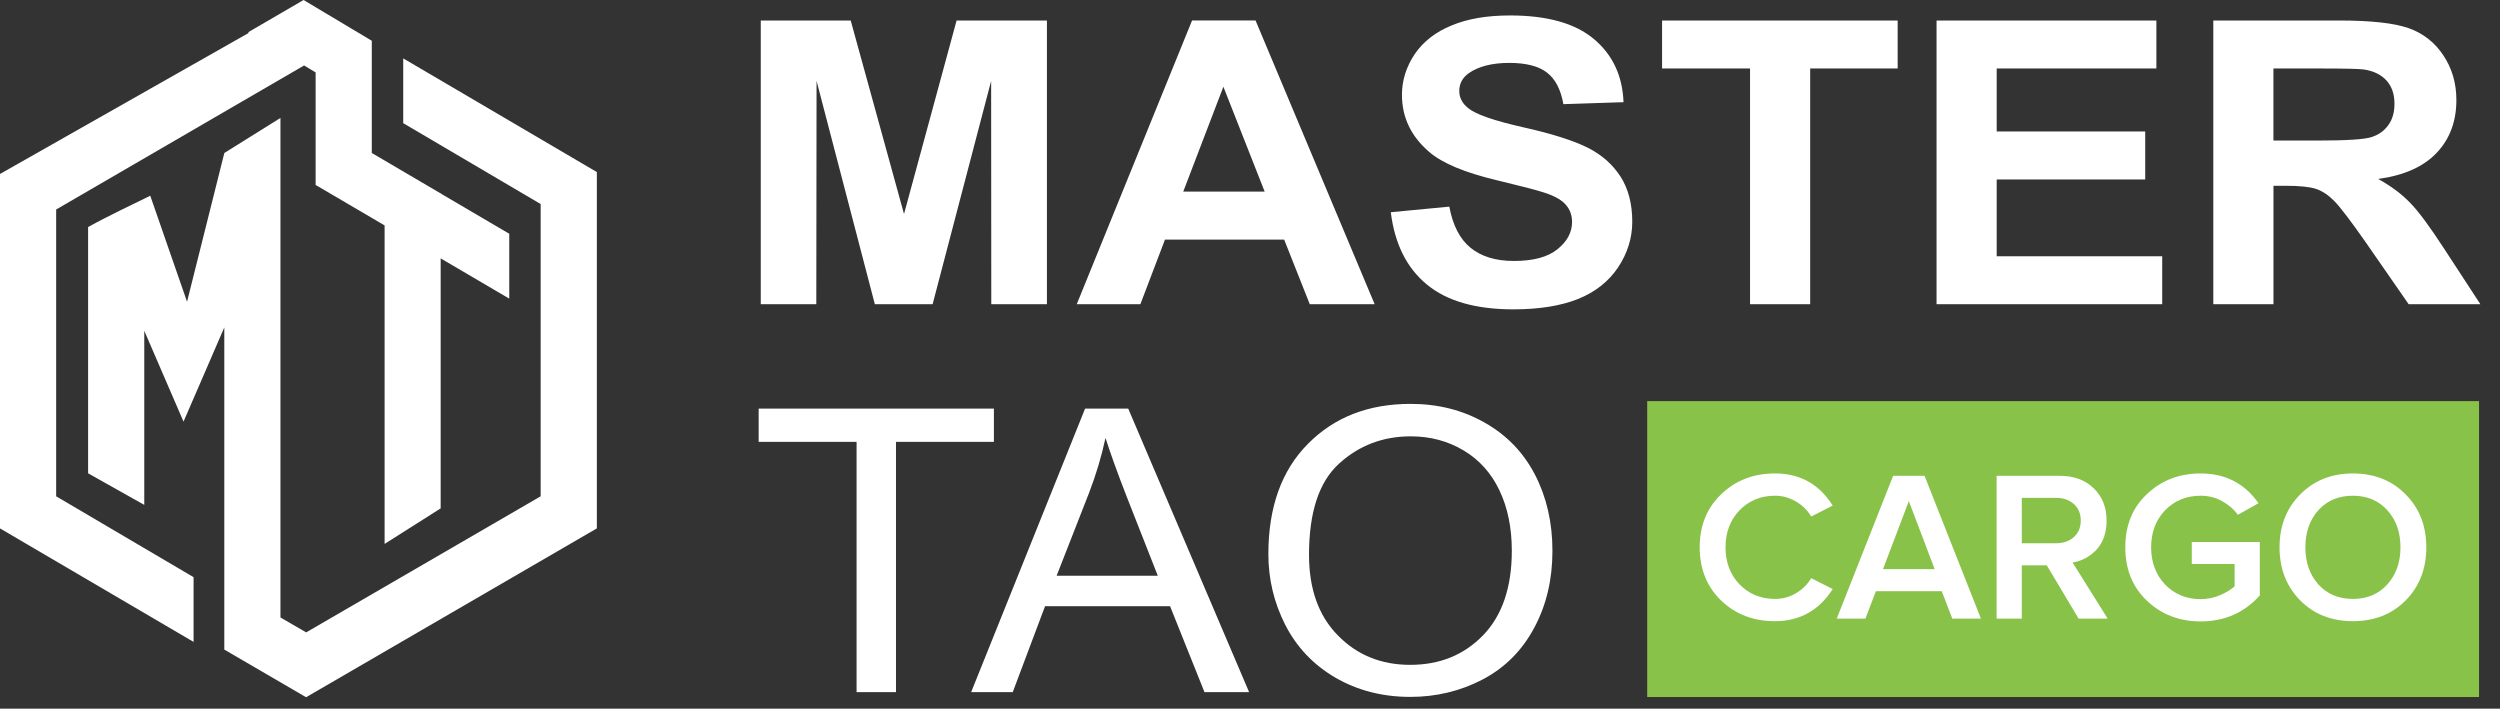 <svg width="127" height="36" viewBox="0 0 127 36" fill="none" xmlns="http://www.w3.org/2000/svg">
<rect x="0" y="0" width="127" height="36" fill="#333333" stroke="none"/>
<path fill-rule="evenodd" clip-rule="evenodd" d="M2.853 10.643V25.212L9.834 29.321V32.609L0.007 26.847H0V8.837L12.644 1.667L12.6 1.642L15.421 0L18.887 2.071V2.178V7.772L22.348 9.804H22.386V9.829L25.87 11.875V15.171L22.386 13.125V25.825L19.538 27.631V11.451L16.041 9.4H16.034V3.68L15.448 3.325L2.853 10.643ZM30.313 8.737H30.32V26.842L15.555 35.416V35.422L11.394 32.999V16.634L9.323 21.419L7.329 16.804V25.648L4.476 24.045V11.533C5.569 10.927 6.774 10.372 7.633 9.943L9.502 15.328L11.396 7.772L14.247 5.991V31.367L15.553 32.125L27.465 25.212V10.365L20.484 6.257V2.966L30.313 8.737Z" fill="white"/>
<path d="M38.647 15.453V1.042H43.216L45.924 10.871L48.595 1.042H53.184V15.454H50.357L50.35 4.11L47.377 15.454H44.442L41.481 4.109L41.468 15.453H38.647ZM69.832 15.453H66.536L65.235 12.171H59.181L57.931 15.453H54.699L60.557 1.04H63.782L69.832 15.453ZM64.245 9.734L62.148 4.406L60.109 9.734H64.245ZM70.652 10.781L73.625 10.497C73.802 11.451 74.161 12.144 74.704 12.587C75.253 13.034 75.985 13.257 76.907 13.257C77.885 13.257 78.624 13.061 79.116 12.664C79.609 12.266 79.861 11.805 79.861 11.276C79.861 10.935 79.754 10.644 79.546 10.404C79.343 10.163 78.978 9.956 78.453 9.786C78.099 9.666 77.292 9.457 76.03 9.154C74.401 8.764 73.266 8.289 72.607 7.721C71.679 6.926 71.219 5.961 71.219 4.812C71.219 4.08 71.44 3.392 71.869 2.747C72.305 2.109 72.93 1.623 73.75 1.289C74.57 0.949 75.549 0.785 76.711 0.785C78.599 0.785 80.018 1.182 80.972 1.984C81.926 2.786 82.423 3.853 82.475 5.191L79.42 5.291C79.288 4.546 79.009 4.01 78.587 3.688C78.164 3.359 77.519 3.195 76.674 3.195C75.797 3.195 75.109 3.372 74.61 3.72C74.294 3.947 74.131 4.244 74.131 4.621C74.131 4.962 74.283 5.253 74.585 5.493C74.964 5.809 75.898 6.131 77.376 6.465C78.852 6.794 79.945 7.147 80.653 7.501C81.366 7.86 81.916 8.346 82.32 8.966C82.717 9.584 82.919 10.354 82.919 11.264C82.919 12.084 82.679 12.861 82.2 13.581C81.72 14.3 81.039 14.836 80.16 15.191C79.283 15.538 78.191 15.715 76.878 15.715C74.972 15.715 73.508 15.299 72.484 14.452C71.46 13.611 70.854 12.391 70.652 10.781ZM88.902 15.453V3.477H84.433V1.042H96.401V3.479H91.957V15.454H88.902V15.453ZM98.377 15.453V1.042H109.544V3.479H101.432V6.679H108.977V9.116H101.432V13.018H109.84V15.454H98.377V15.453ZM112.436 15.453V1.042H118.849C120.459 1.042 121.634 1.174 122.365 1.433C123.097 1.692 123.685 2.153 124.121 2.809C124.563 3.472 124.784 4.229 124.784 5.082C124.784 6.168 124.45 7.058 123.786 7.76C123.123 8.466 122.133 8.909 120.813 9.091C121.47 9.457 122.013 9.861 122.435 10.303C122.865 10.739 123.439 11.521 124.166 12.639L126.003 15.454H122.36L120.175 12.303C119.392 11.185 118.856 10.484 118.565 10.195C118.275 9.906 117.972 9.702 117.65 9.595C117.321 9.488 116.81 9.438 116.11 9.438H115.492V15.454H112.436V15.453ZM115.49 7.14H117.744C119.202 7.14 120.11 7.083 120.478 6.963C120.845 6.843 121.127 6.641 121.33 6.35C121.538 6.066 121.639 5.7 121.639 5.271C121.639 4.785 121.507 4.394 121.234 4.09C120.962 3.793 120.578 3.604 120.085 3.529C119.84 3.497 119.1 3.479 117.864 3.479H115.49V7.14ZM43.514 35.161V22.448H38.54V20.756H50.49V22.448H45.516V35.161H43.514ZM49.334 35.161L55.123 20.756H57.313L63.455 35.161H61.188L59.439 30.794H53.089L51.447 35.161H49.334ZM53.677 29.247H58.816L57.245 25.252C56.772 24.04 56.411 23.036 56.159 22.247C55.957 23.188 55.68 24.11 55.332 25.018L53.677 29.247ZM64.433 28.148C64.433 25.762 65.103 23.894 66.448 22.543C67.792 21.185 69.528 20.517 71.655 20.517C73.05 20.517 74.306 20.833 75.423 21.471C76.541 22.102 77.393 22.986 77.981 24.121C78.567 25.257 78.864 26.545 78.864 27.985C78.864 29.443 78.555 30.749 77.935 31.898C77.317 33.054 76.446 33.924 75.315 34.519C74.179 35.111 72.953 35.402 71.647 35.402C70.221 35.402 68.958 35.073 67.834 34.423C66.716 33.767 65.871 32.877 65.29 31.741C64.717 30.61 64.433 29.418 64.433 28.148ZM66.498 28.187C66.498 29.917 66.984 31.287 67.963 32.277C68.935 33.274 70.159 33.774 71.637 33.774C73.14 33.774 74.371 33.274 75.348 32.265C76.314 31.262 76.8 29.828 76.8 27.98C76.8 26.812 76.591 25.79 76.175 24.918C75.764 24.046 75.158 23.365 74.356 22.885C73.554 22.406 72.664 22.166 71.667 22.166C70.252 22.166 69.041 22.627 68.024 23.553C67.004 24.48 66.498 26.02 66.498 28.187Z" fill="white"/>
<rect x="83.678" y="20.377" width="42.257" height="15.032" fill="#89C249"/>
<path d="M90.172 31.556C89.078 31.556 88.167 31.208 87.439 30.512C86.71 29.809 86.345 28.906 86.345 27.804C86.345 26.702 86.71 25.802 87.439 25.106C88.167 24.403 89.078 24.051 90.172 24.051C91.44 24.051 92.416 24.595 93.102 25.683L92.008 26.238C91.826 25.926 91.567 25.672 91.232 25.476C90.904 25.28 90.551 25.183 90.172 25.183C89.45 25.183 88.849 25.429 88.368 25.922C87.894 26.415 87.657 27.042 87.657 27.804C87.657 28.565 87.894 29.192 88.368 29.686C88.849 30.179 89.45 30.425 90.172 30.425C90.558 30.425 90.915 30.327 91.243 30.131C91.571 29.936 91.826 29.682 92.008 29.37L93.102 29.925C92.402 31.013 91.425 31.556 90.172 31.556Z" fill="white"/>
<path d="M100.631 31.426H99.177L98.642 30.034H95.296L94.761 31.426H93.307L96.171 24.171H97.767L100.631 31.426ZM98.281 28.913L96.969 25.454L95.657 28.913H98.281Z" fill="white"/>
<path d="M107.069 31.426H105.593L103.975 28.718H102.707V31.426H101.428V24.171H104.631C105.345 24.171 105.921 24.381 106.358 24.802C106.796 25.222 107.014 25.77 107.014 26.444C107.014 27.053 106.847 27.543 106.512 27.913C106.176 28.275 105.768 28.496 105.287 28.576L107.069 31.426ZM104.456 27.597C104.821 27.597 105.119 27.492 105.353 27.282C105.586 27.072 105.703 26.792 105.703 26.444C105.703 26.096 105.586 25.817 105.353 25.607C105.119 25.396 104.821 25.291 104.456 25.291H102.707V27.597H104.456Z" fill="white"/>
<path d="M111.791 31.567C110.713 31.567 109.805 31.219 109.069 30.523C108.333 29.827 107.965 28.921 107.965 27.804C107.965 26.687 108.333 25.784 109.069 25.096C109.805 24.399 110.713 24.051 111.791 24.051C113.045 24.051 114.025 24.555 114.732 25.563L113.683 26.151C113.478 25.868 113.209 25.636 112.874 25.454C112.546 25.273 112.185 25.183 111.791 25.183C111.07 25.183 110.468 25.429 109.987 25.922C109.514 26.415 109.277 27.042 109.277 27.804C109.277 28.565 109.514 29.196 109.987 29.696C110.468 30.189 111.07 30.436 111.791 30.436C112.134 30.436 112.458 30.371 112.764 30.24C113.078 30.11 113.329 29.957 113.519 29.784V28.652H111.343V27.532H114.798V30.251C114.003 31.129 113.001 31.567 111.791 31.567Z" fill="white"/>
<path d="M122.208 30.501C121.508 31.205 120.615 31.556 119.529 31.556C118.443 31.556 117.55 31.205 116.851 30.501C116.151 29.791 115.801 28.892 115.801 27.804C115.801 26.716 116.151 25.821 116.851 25.117C117.55 24.407 118.443 24.051 119.529 24.051C120.615 24.051 121.508 24.407 122.208 25.117C122.907 25.821 123.257 26.716 123.257 27.804C123.257 28.892 122.907 29.791 122.208 30.501ZM119.529 30.425C120.251 30.425 120.834 30.179 121.278 29.686C121.723 29.185 121.945 28.558 121.945 27.804C121.945 27.042 121.723 26.415 121.278 25.922C120.834 25.429 120.251 25.183 119.529 25.183C118.8 25.183 118.214 25.429 117.769 25.922C117.332 26.415 117.113 27.042 117.113 27.804C117.113 28.565 117.332 29.192 117.769 29.686C118.214 30.179 118.8 30.425 119.529 30.425Z" fill="white"/>
</svg>
